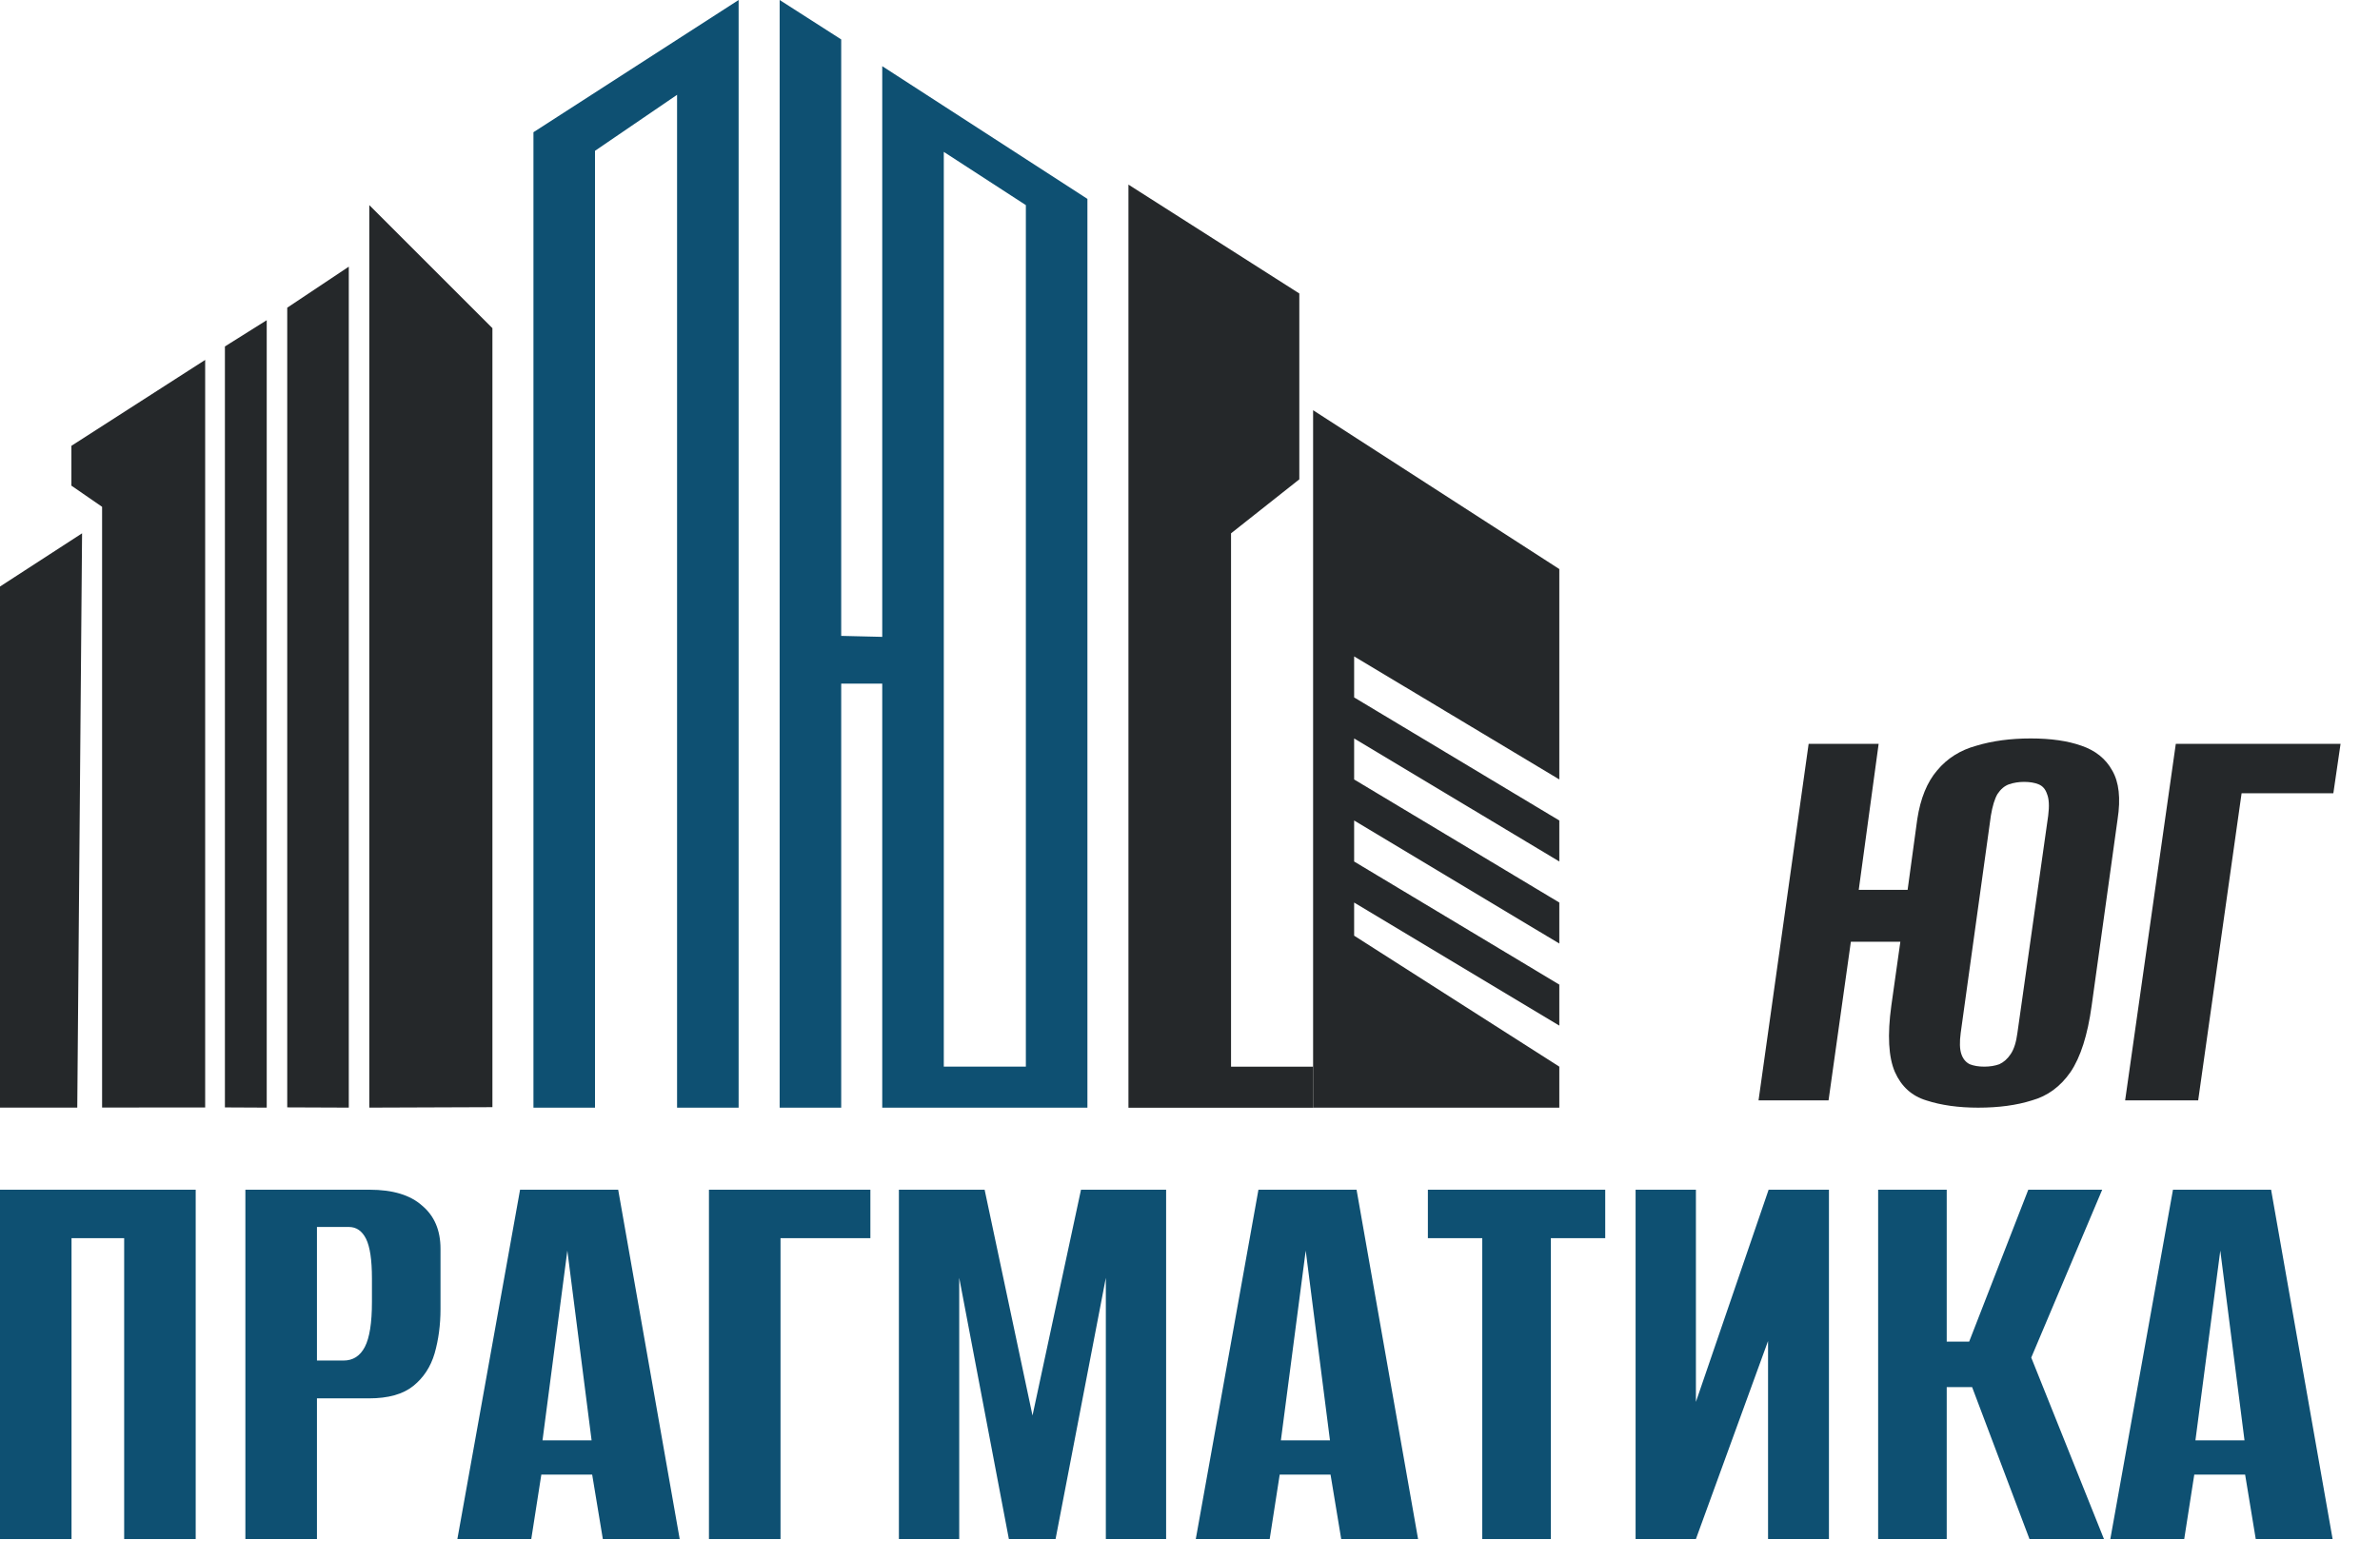 <svg width="58" height="38" viewBox="0 0 58 38" fill="none" xmlns="http://www.w3.org/2000/svg">
<path d="M51.428 37.515L52.955 29H55.346L56.845 37.515H54.972L54.713 35.944H53.474L53.229 37.515H51.428ZM53.502 35.109H54.698L54.108 30.484L53.502 35.109Z" fill="#0E5072"/>
<path d="M45.77 37.515V29H47.441V32.703H47.988L49.429 29H51.23L49.501 33.092L51.273 37.515H49.458L48.06 33.812H47.441V37.515H45.77Z" fill="#0E5072"/>
<path d="M39.859 37.515V29H41.329V34.172L43.101 29H44.571V37.515H43.087V32.688L41.329 37.515H39.859Z" fill="#0E5072"/>
<path d="M36.122 37.515V30.181H34.797V29H39.119V30.181H37.794V37.515H36.122Z" fill="#0E5072"/>
<path d="M29.141 37.515L30.668 29H33.059L34.558 37.515H32.685L32.425 35.944H31.186L30.942 37.515H29.141ZM31.215 35.109H32.411L31.82 30.484L31.215 35.109Z" fill="#0E5072"/>
<path d="M21.906 37.515V29H23.995L25.162 34.504L26.344 29H28.418V37.515H26.949V31.147L25.724 37.515H24.586L23.376 31.147V37.515H21.906Z" fill="#0E5072"/>
<path d="M17.277 37.515V29H21.211V30.181H19.021V37.515H17.277Z" fill="#0E5072"/>
<path d="M11.146 37.515L12.674 29H15.065L16.564 37.515H14.691L14.431 35.944H13.192L12.947 37.515H11.146ZM13.221 35.109H14.417L13.826 30.484L13.221 35.109Z" fill="#0E5072"/>
<path d="M5.98 37.515L5.98 29H9.006C9.573 29 10 29.13 10.288 29.389C10.586 29.639 10.735 29.989 10.735 30.441V31.91C10.735 32.294 10.687 32.655 10.591 32.991C10.495 33.317 10.322 33.582 10.072 33.783C9.822 33.985 9.462 34.086 8.992 34.086H7.724L7.724 37.515H5.98ZM7.724 33.164H8.372C8.603 33.164 8.776 33.053 8.891 32.832C9.006 32.611 9.064 32.246 9.064 31.737V31.161C9.064 30.71 9.016 30.388 8.92 30.196C8.824 30.004 8.684 29.908 8.502 29.908H7.724L7.724 33.164Z" fill="#0E5072"/>
<path d="M0 37.515L0 29H4.769L4.769 37.515H3.026L3.026 30.181H1.743L1.743 37.515H0Z" fill="#0E5072"/>
<path d="M51.789 26.822L53.024 18.131H57.039L56.863 19.337H54.627L53.569 26.822H51.789Z" fill="#25282A"/>
<path d="M48.208 27C47.728 27 47.306 26.941 46.944 26.823C46.591 26.716 46.336 26.485 46.179 26.132C46.022 25.77 45.993 25.23 46.091 24.515L46.311 22.956H45.105L44.561 26.823H42.855L44.076 18.132H45.782L45.297 21.691H46.488L46.723 19.971C46.801 19.461 46.963 19.064 47.208 18.779C47.453 18.485 47.772 18.284 48.164 18.177C48.556 18.059 48.998 18 49.488 18C49.978 18 50.39 18.059 50.723 18.177C51.066 18.294 51.316 18.495 51.473 18.779C51.64 19.064 51.684 19.461 51.605 19.971L50.973 24.515C50.875 25.23 50.703 25.77 50.458 26.132C50.213 26.485 49.9 26.716 49.517 26.823C49.145 26.941 48.708 27 48.208 27ZM48.355 26C48.493 26 48.615 25.98 48.723 25.941C48.831 25.892 48.924 25.809 49.002 25.691C49.081 25.573 49.135 25.402 49.164 25.177L49.914 19.882C49.944 19.647 49.934 19.471 49.885 19.353C49.846 19.235 49.777 19.157 49.679 19.118C49.581 19.078 49.463 19.059 49.326 19.059C49.199 19.059 49.076 19.078 48.958 19.118C48.851 19.157 48.757 19.235 48.679 19.353C48.61 19.471 48.556 19.647 48.517 19.882L47.782 25.177C47.752 25.402 47.757 25.573 47.797 25.691C47.836 25.809 47.904 25.892 48.002 25.941C48.101 25.98 48.218 26 48.355 26Z" fill="#25282A"/>
<path d="M37.626 14.075V18.339L33.192 15.679L32.626 15.339V16V17V17.212L32.808 17.321L37.626 20.212V20.339L33.192 17.679L32.626 17.339V18V19V19.212L32.808 19.321L37.626 22.212V22.339L33.192 19.679L32.626 19.339V20V21V21.212L32.808 21.321L37.626 24.212V24.339L33.192 21.679L32.626 21.339V22V22.808V23.013L32.799 23.123L37.626 26.205V26.626H32.374V10.686L37.626 14.075Z" fill="#25282A" stroke="#25282A" stroke-width="0.748"/>
<path d="M30 26.375H31.626V26.627H27.874L27.874 5.182L31.29 7.359V11.503L29.768 12.707L29.626 12.819V13.001L29.626 26V26.375H30Z" fill="#25282A" stroke="#25282A" stroke-width="0.748"/>
<path fill-rule="evenodd" clip-rule="evenodd" d="M16.5 27H18L18 0L13 3.223L13 27H14.5L14.5 3.676L16.5 2.311L16.5 27Z" fill="#0E5072"/>
<path d="M12 7.999L12 26.988L9 26.999L9 5L12 7.999Z" fill="#25282A"/>
<path d="M8.5 6.5L8.5 26.999L7 26.993L7 8L7 7.5L8.5 6.5Z" fill="#25282A"/>
<path d="M6.5 7.805L6.5 26.999L5.481 26.994L5.481 8.445L6.5 7.805Z" fill="#25282A"/>
<path d="M5 8.773L5 26.995L2.488 26.997L2.488 15.97V15.195L2.488 12.354L1.74 11.838L1.74 10.867L5 8.773Z" fill="#25282A"/>
<path d="M2 13L1.883 26.998L0 26.999L0 14.297L2 13Z" fill="#25282A"/>
<path fill-rule="evenodd" clip-rule="evenodd" d="M19 0L19 27H20.5V16.664H21.5V27H26.5L26.5 4.848L21.5 1.613L21.5 15.524L20.5 15.5L20.5 0.961L19 0ZM23 3.702L23 26H25L25 5L23 3.702Z" fill="#0E5072"/>
</svg>
